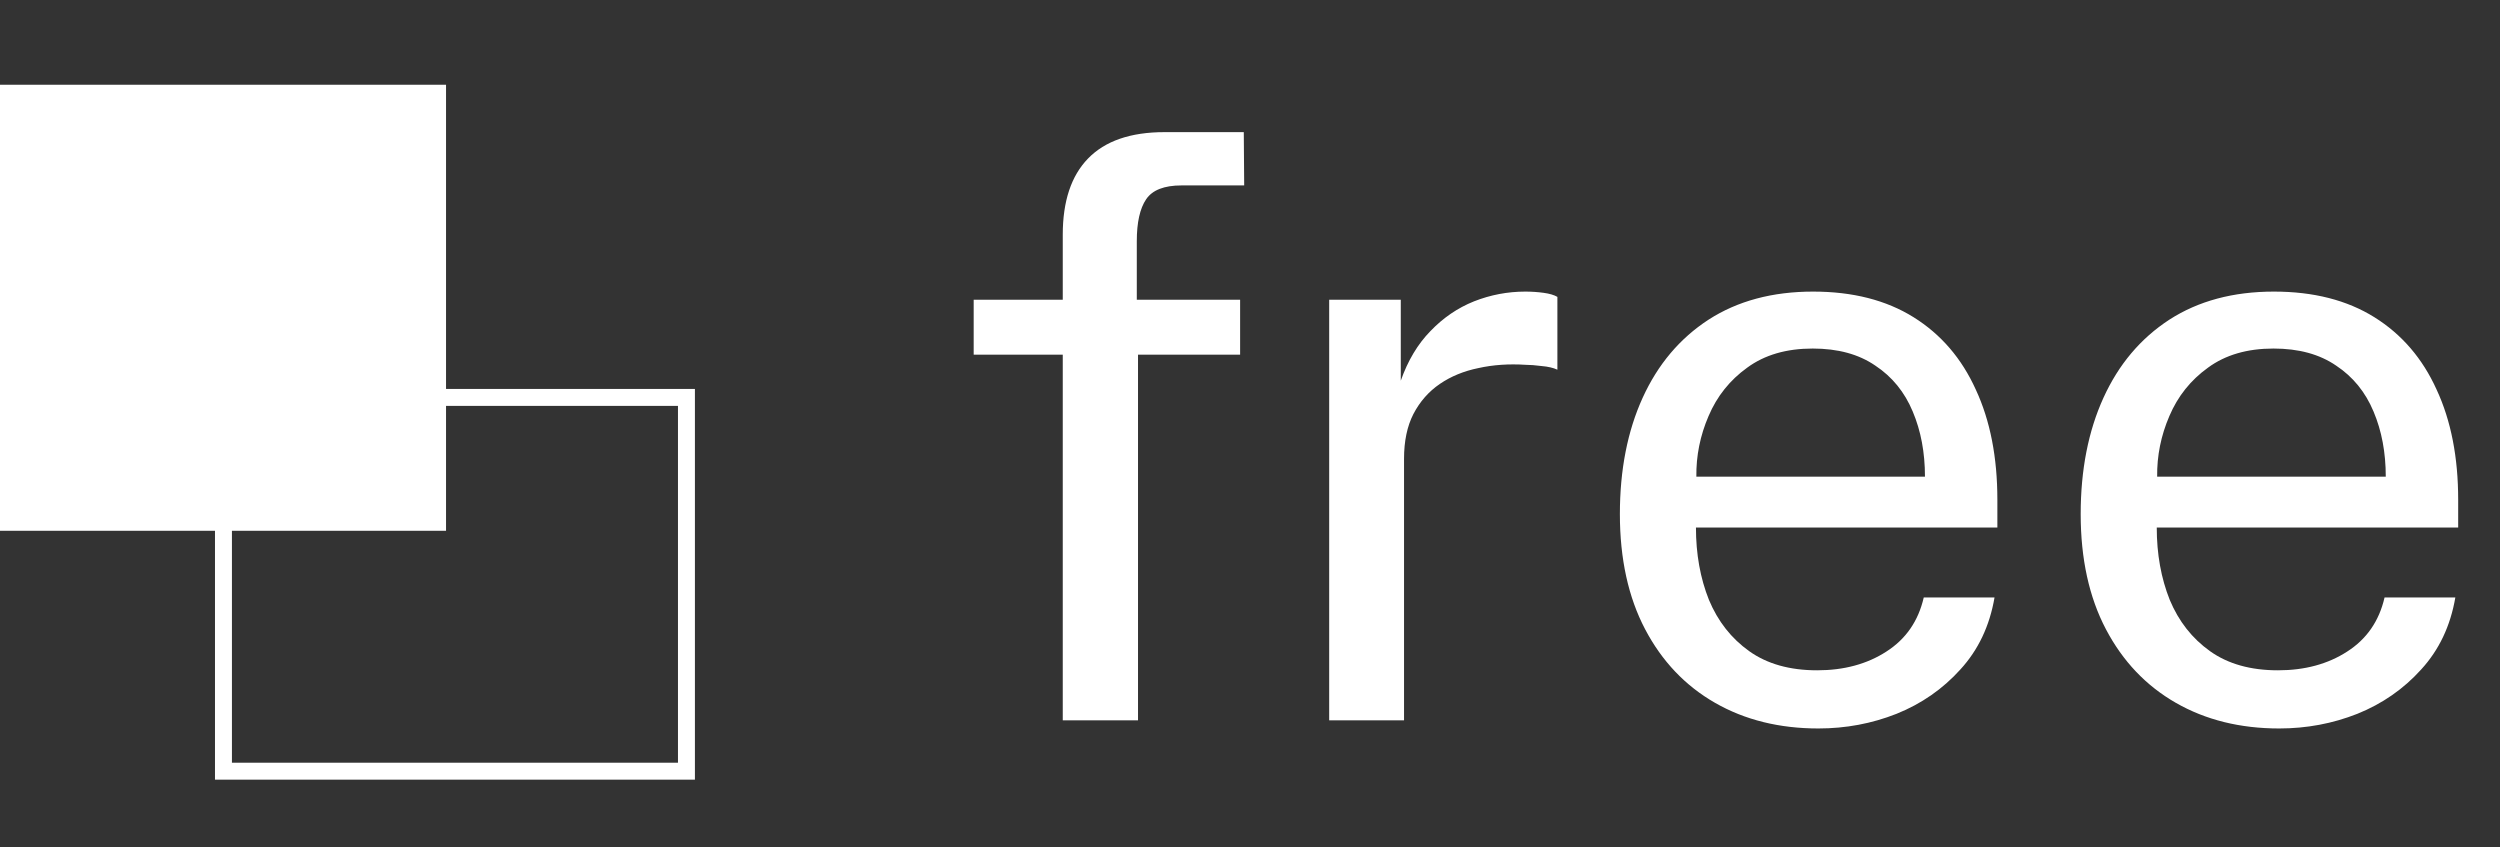 <svg width="295" height="100" viewBox="0 0 295 100" fill="none" xmlns="http://www.w3.org/2000/svg">
<rect x="0" y="0" width="295" height="100" fill="#333333" stroke="none"/>
<rect y="10" width="52.632" height="52.632" fill="white"/>
<rect x="26.368" y="46.895" width="54.632" height="44.105" stroke="white" stroke-width="2"/>
<path d="M125.406 85V41.848H114.894V35.368H125.406V27.688C125.406 23.752 126.398 20.76 128.382 18.712C130.398 16.632 133.406 15.592 137.406 15.592H146.766L146.814 21.88H139.422C137.374 21.88 135.982 22.424 135.246 23.512C134.51 24.6 134.142 26.248 134.142 28.456V35.368H146.334V41.848H134.286V85H125.406ZM156.844 85V35.368H165.292V44.92C166.124 42.552 167.292 40.6 168.796 39.064C170.3 37.496 172.012 36.328 173.932 35.56C175.884 34.792 177.9 34.408 179.98 34.408C180.716 34.408 181.436 34.456 182.14 34.552C182.844 34.648 183.388 34.808 183.772 35.032V43.624C183.292 43.4 182.668 43.256 181.9 43.192C181.164 43.096 180.54 43.048 180.028 43.048C178.044 42.92 176.188 43.048 174.46 43.432C172.732 43.784 171.212 44.408 169.9 45.304C168.588 46.2 167.548 47.384 166.78 48.856C166.044 50.296 165.676 52.056 165.676 54.136V85H156.844ZM214.57 85.96C209.962 85.96 205.898 84.952 202.378 82.936C198.858 80.92 196.106 78.024 194.122 74.248C192.138 70.472 191.146 65.944 191.146 60.664C191.146 55.448 192.042 50.872 193.834 46.936C195.626 43 198.218 39.928 201.61 37.72C205.034 35.512 209.146 34.408 213.946 34.408C218.618 34.408 222.57 35.416 225.802 37.432C229.034 39.448 231.482 42.296 233.146 45.976C234.842 49.624 235.69 53.96 235.69 58.984V62.248H200.122C200.122 65.384 200.634 68.232 201.658 70.792C202.714 73.32 204.298 75.336 206.41 76.84C208.522 78.344 211.194 79.096 214.426 79.096C217.594 79.096 220.314 78.36 222.586 76.888C224.89 75.416 226.362 73.288 227.002 70.504H235.354C234.778 73.864 233.434 76.696 231.322 79C229.242 81.304 226.73 83.048 223.786 84.232C220.874 85.384 217.802 85.96 214.57 85.96ZM200.17 56.248H227.146C227.146 53.4 226.666 50.84 225.706 48.568C224.746 46.264 223.274 44.456 221.29 43.144C219.338 41.8 216.874 41.128 213.898 41.128C210.794 41.128 208.218 41.88 206.17 43.384C204.122 44.856 202.602 46.76 201.61 49.096C200.618 51.4 200.138 53.784 200.17 56.248ZM268.945 85.96C264.337 85.96 260.273 84.952 256.753 82.936C253.233 80.92 250.481 78.024 248.497 74.248C246.513 70.472 245.521 65.944 245.521 60.664C245.521 55.448 246.417 50.872 248.209 46.936C250.001 43 252.593 39.928 255.985 37.72C259.409 35.512 263.521 34.408 268.321 34.408C272.993 34.408 276.945 35.416 280.177 37.432C283.409 39.448 285.857 42.296 287.521 45.976C289.217 49.624 290.065 53.96 290.065 58.984V62.248H254.497C254.497 65.384 255.009 68.232 256.033 70.792C257.089 73.32 258.673 75.336 260.785 76.84C262.897 78.344 265.569 79.096 268.801 79.096C271.969 79.096 274.689 78.36 276.961 76.888C279.265 75.416 280.737 73.288 281.377 70.504H289.729C289.153 73.864 287.809 76.696 285.697 79C283.617 81.304 281.105 83.048 278.161 84.232C275.249 85.384 272.177 85.96 268.945 85.96ZM254.545 56.248H281.521C281.521 53.4 281.041 50.84 280.081 48.568C279.121 46.264 277.649 44.456 275.665 43.144C273.713 41.8 271.249 41.128 268.273 41.128C265.169 41.128 262.593 41.88 260.545 43.384C258.497 44.856 256.977 46.76 255.985 49.096C254.993 51.4 254.513 53.784 254.545 56.248Z" fill="white"/>
</svg>
